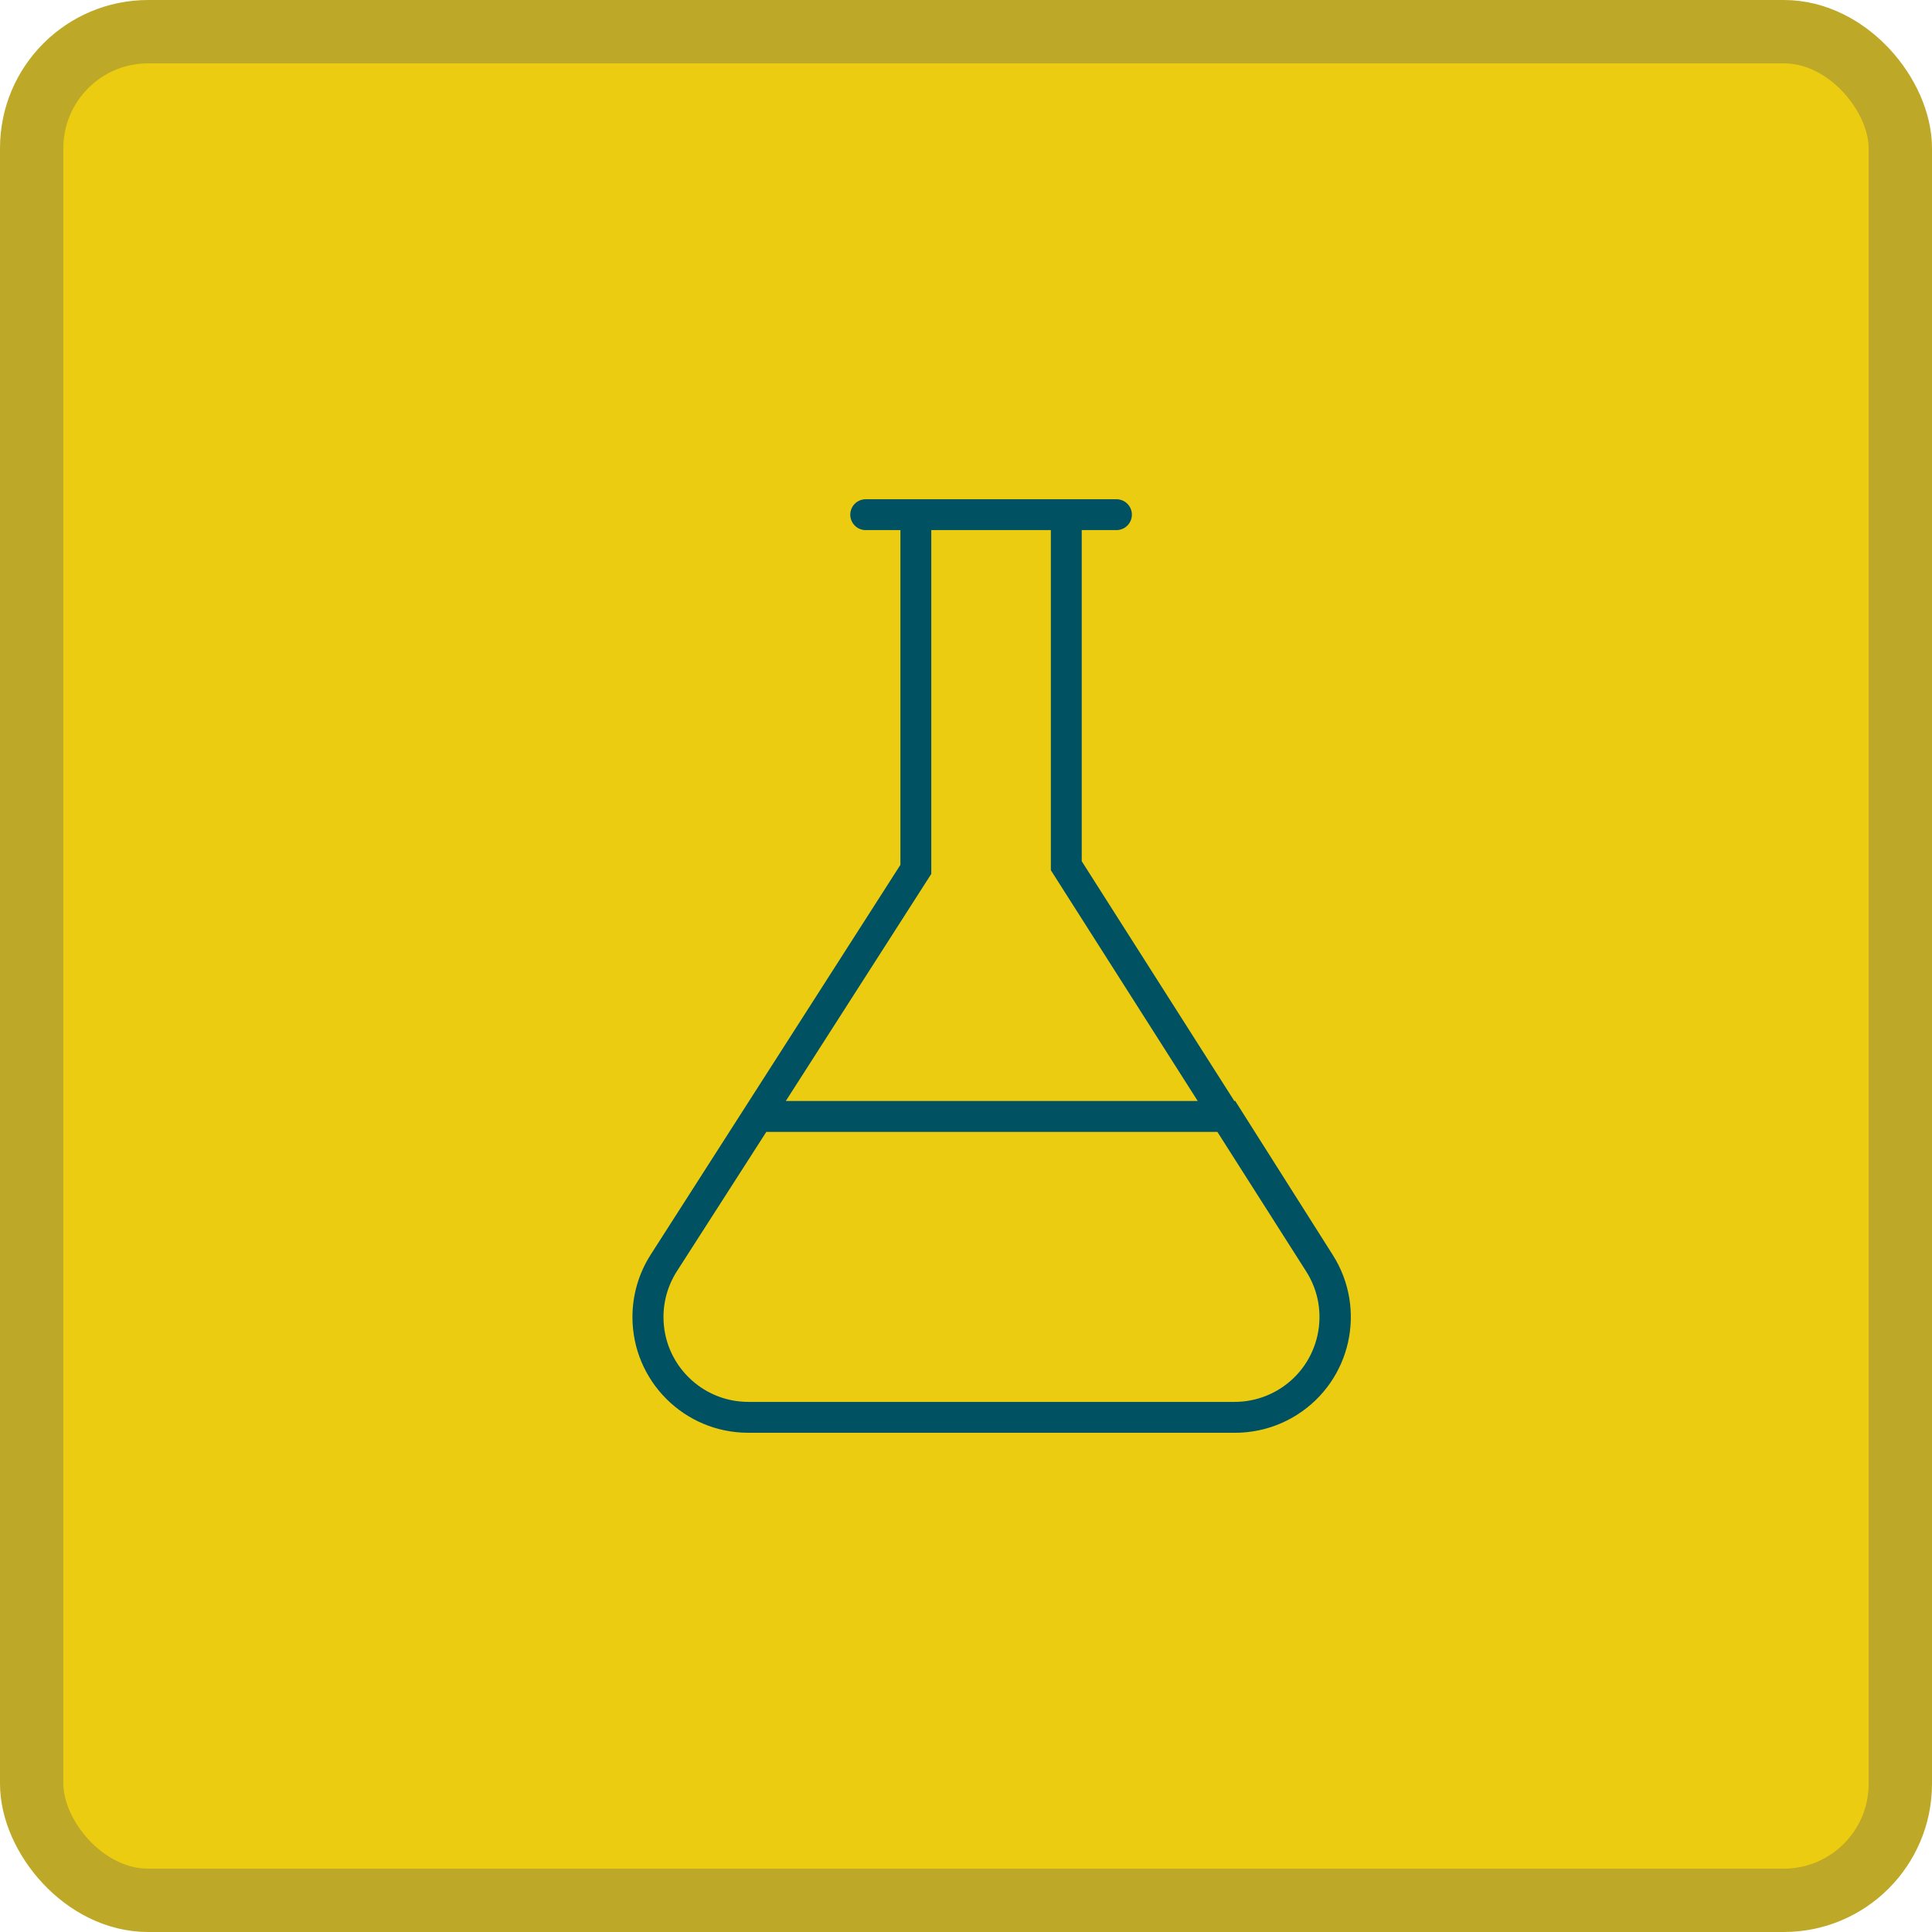 <svg width="122" height="122" viewBox="0 0 122 122" fill="none" xmlns="http://www.w3.org/2000/svg">
<rect x="2" y="2" width="118" height="118" rx="7.358" fill="#ECCC10"/>
<path d="M54.667 32.5H70.5M57.833 54.898V32.5H67.333V54.667L83.306 79.766C85.184 82.717 84.314 86.632 81.363 88.51C80.347 89.156 79.167 89.5 77.963 89.5H47.245C43.748 89.5 40.912 86.665 40.912 83.167C40.912 81.956 41.259 80.77 41.913 79.75L57.833 54.898ZM47.858 70.5H77.467L83.343 79.778C85.214 82.733 84.336 86.646 81.381 88.517C80.367 89.159 79.192 89.5 77.992 89.5H47.256C43.758 89.5 40.922 86.665 40.922 83.167C40.922 81.954 41.27 80.767 41.925 79.746L47.858 70.5Z" stroke="#005263" stroke-width="1.95" stroke-linecap="round"/>
<rect x="2" y="2" width="118" height="118" rx="7.358" stroke="#BEA827" stroke-width="4"/>
</svg>
